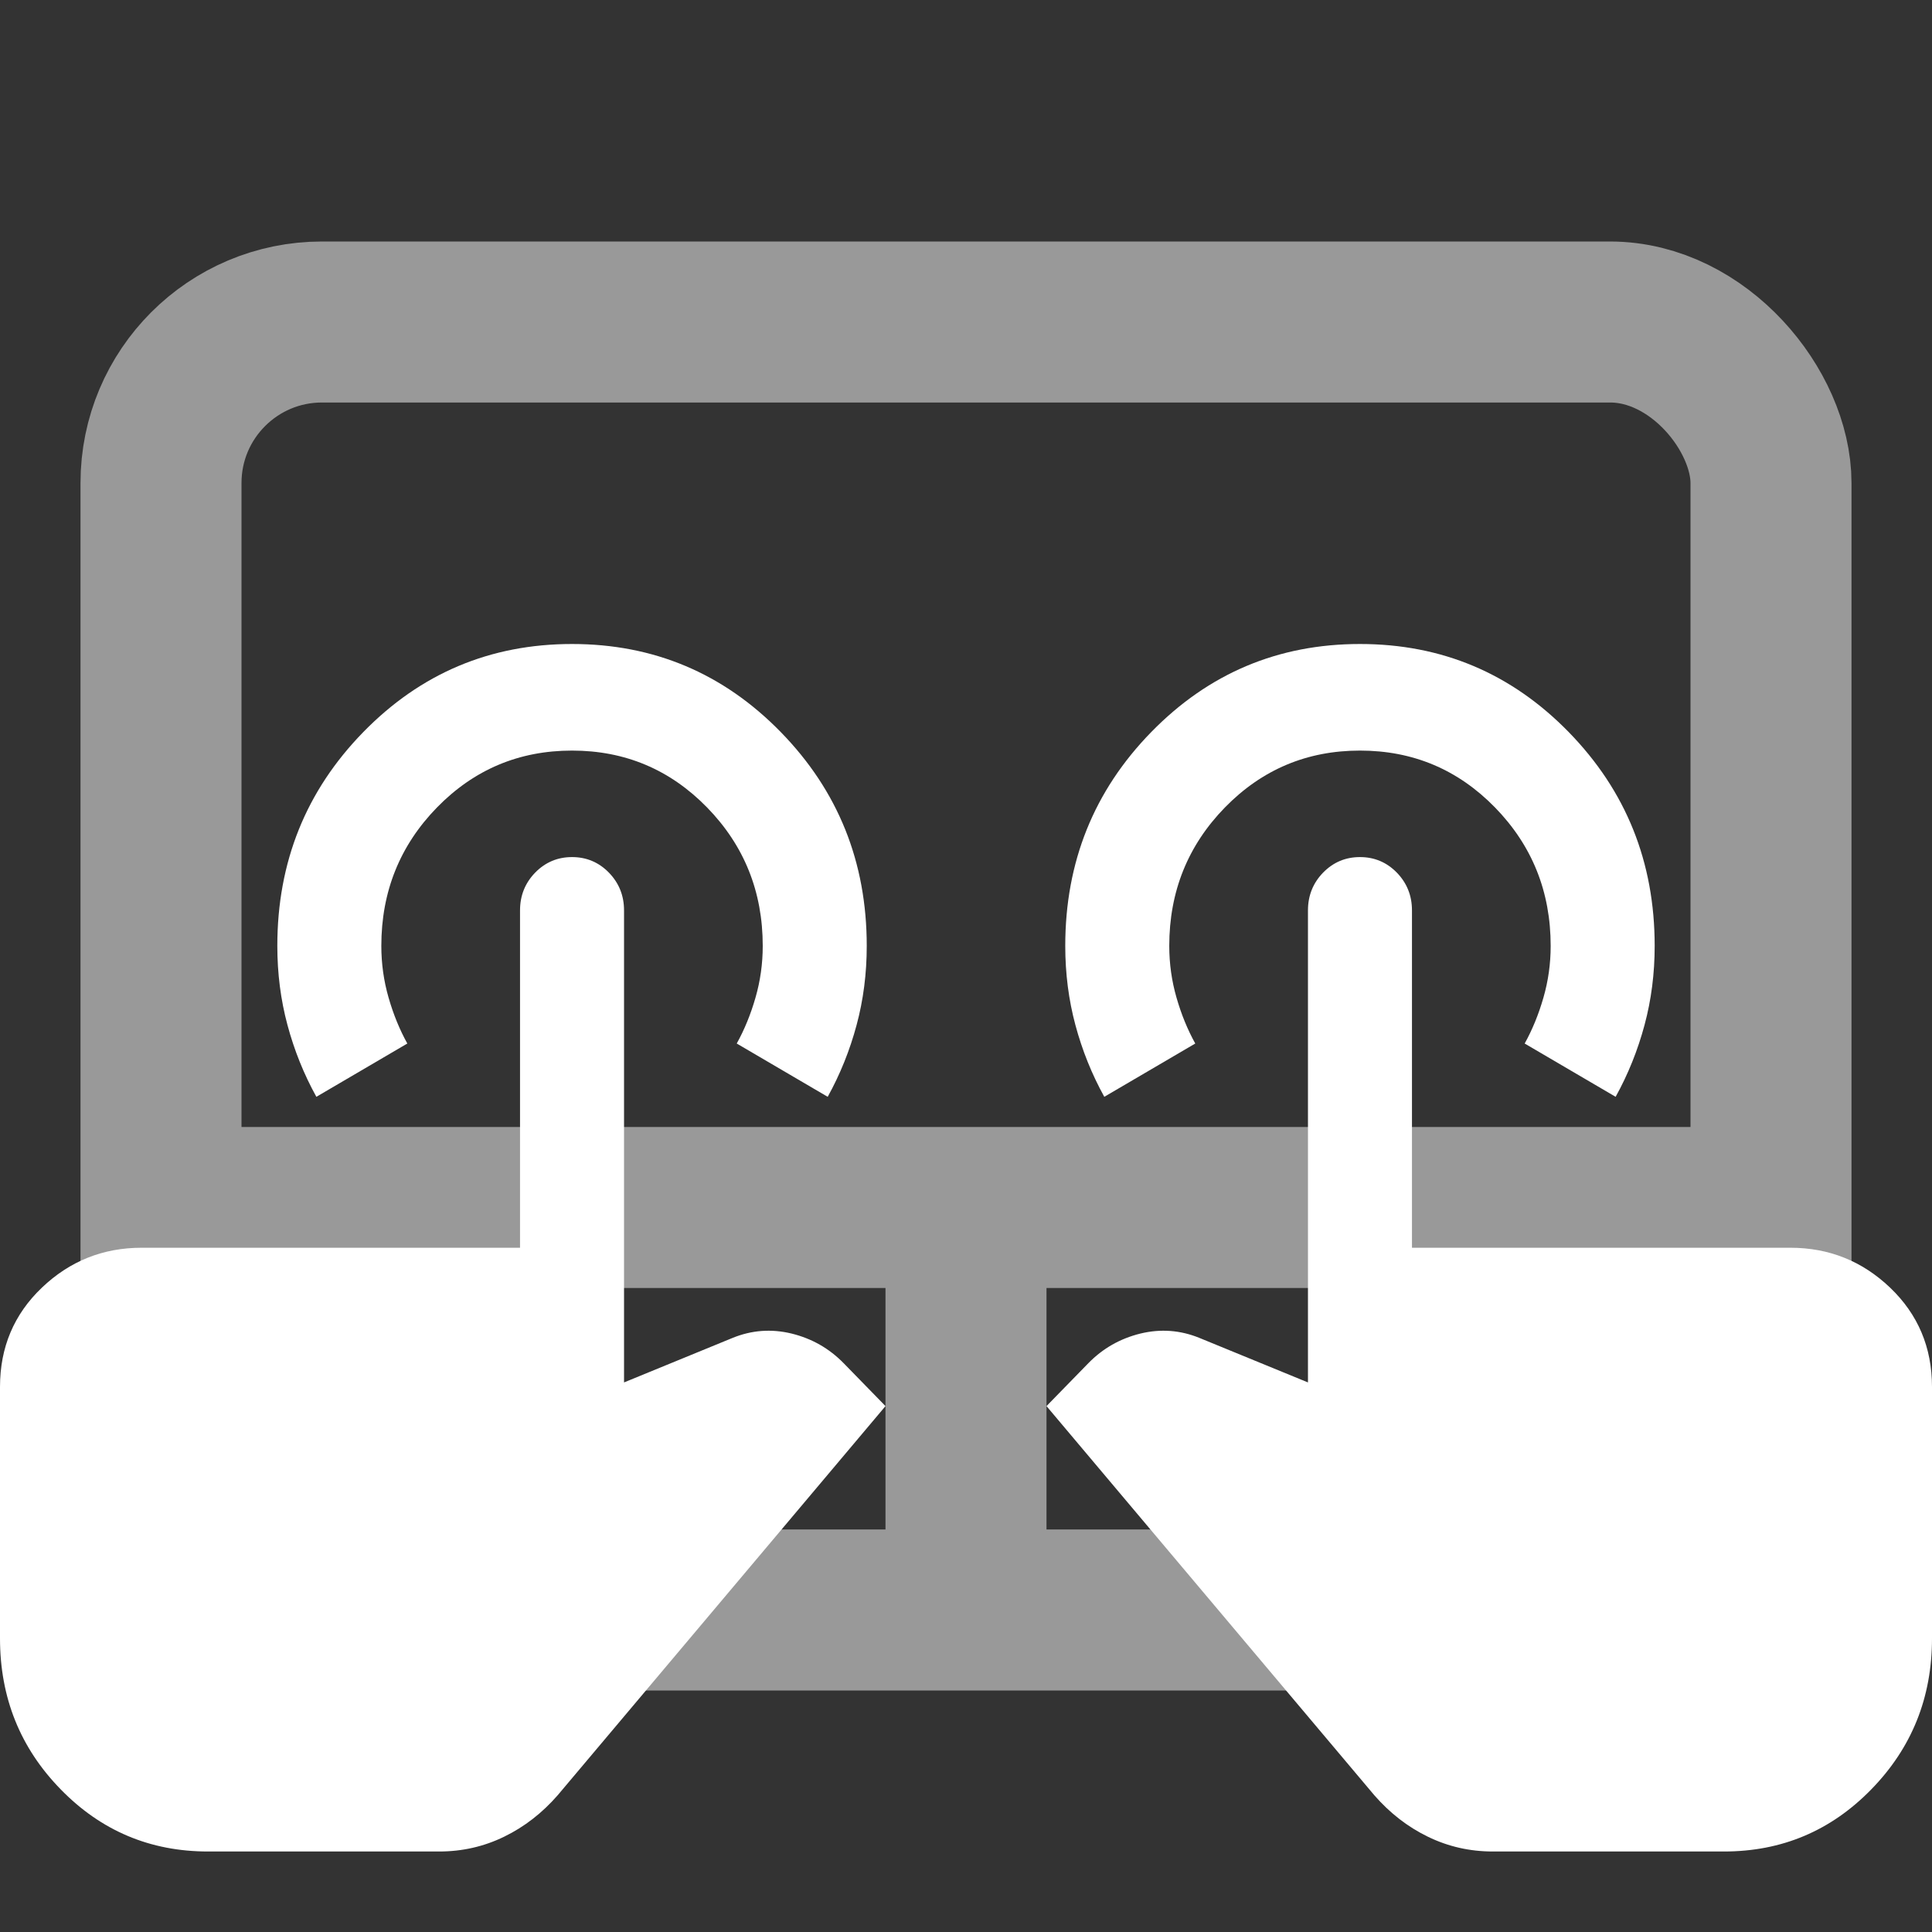 <svg width="24" height="24" viewBox="0 0 24 24" fill="none" xmlns="http://www.w3.org/2000/svg">
<rect x="0" y="0" width="24" height="24" fill="#333333" stroke="none"/>
<g opacity="0.5">
<rect x="2" y="4" width="20" height="16" rx="2" stroke="white" stroke-width="2"/>
<rect x="2" y="14" width="20" height="2" fill="white"/>
<rect x="11" y="15" width="2" height="5" fill="white"/>
</g>
<path d="M18.545 23C18.258 23 17.989 22.939 17.737 22.816C17.486 22.694 17.265 22.522 17.073 22.302L13 17.467L13.52 16.934C13.7 16.75 13.915 16.628 14.166 16.566C14.418 16.505 14.663 16.523 14.902 16.621L16.248 17.173V11.309C16.248 11.125 16.311 10.969 16.436 10.84C16.562 10.711 16.715 10.647 16.894 10.647C17.073 10.647 17.226 10.711 17.352 10.84C17.477 10.969 17.54 11.125 17.54 11.309V15.5H22.241C22.72 15.5 23.133 15.665 23.48 15.996C23.826 16.327 24 16.738 24 17.228V20.353C24 21.088 23.749 21.713 23.246 22.228C22.744 22.743 22.134 23 21.416 23H18.545ZM13.718 13.625C13.562 13.343 13.443 13.046 13.359 12.733C13.275 12.421 13.233 12.093 13.233 11.75C13.233 10.708 13.589 9.823 14.301 9.094C15.013 8.365 15.877 8 16.894 8C17.911 8 18.775 8.365 19.487 9.094C20.199 9.823 20.555 10.708 20.555 11.75C20.555 12.093 20.513 12.421 20.429 12.733C20.345 13.046 20.226 13.343 20.07 13.625L18.94 12.963C19.035 12.792 19.113 12.602 19.173 12.393C19.233 12.185 19.263 11.971 19.263 11.75C19.263 11.076 19.032 10.503 18.572 10.031C18.111 9.559 17.552 9.324 16.894 9.324C16.236 9.324 15.677 9.559 15.216 10.031C14.756 10.503 14.525 11.076 14.525 11.75C14.525 11.971 14.555 12.185 14.615 12.393C14.675 12.602 14.753 12.792 14.848 12.963L13.718 13.625Z" fill="white"/>
<path d="M5.455 23C5.742 23 6.011 22.939 6.263 22.816C6.514 22.694 6.735 22.522 6.927 22.302L11 17.467L10.48 16.934C10.3 16.75 10.085 16.628 9.834 16.566C9.582 16.505 9.337 16.523 9.098 16.621L7.752 17.173V11.309C7.752 11.125 7.689 10.969 7.564 10.84C7.438 10.711 7.285 10.647 7.106 10.647C6.927 10.647 6.774 10.711 6.648 10.84C6.523 10.969 6.46 11.125 6.46 11.309V15.5H1.759C1.28 15.5 0.867 15.665 0.52 15.996C0.173 16.327 -2.69469e-07 16.738 -2.69469e-07 17.228V20.353C-2.69469e-07 21.088 0.251 21.713 0.754 22.228C1.256 22.743 1.866 23 2.584 23H5.455ZM10.282 13.625C10.438 13.343 10.557 13.046 10.641 12.733C10.725 12.421 10.767 12.093 10.767 11.75C10.767 10.708 10.411 9.823 9.699 9.094C8.987 8.365 8.123 8 7.106 8C6.089 8 5.225 8.365 4.513 9.094C3.801 9.823 3.445 10.708 3.445 11.75C3.445 12.093 3.487 12.421 3.571 12.733C3.655 13.046 3.774 13.343 3.93 13.625L5.06 12.963C4.965 12.792 4.887 12.602 4.827 12.393C4.767 12.185 4.737 11.971 4.737 11.75C4.737 11.076 4.968 10.503 5.428 10.031C5.889 9.559 6.448 9.324 7.106 9.324C7.764 9.324 8.323 9.559 8.784 10.031C9.244 10.503 9.475 11.076 9.475 11.75C9.475 11.971 9.445 12.185 9.385 12.393C9.325 12.602 9.247 12.792 9.152 12.963L10.282 13.625Z" fill="white"/>
</svg>
